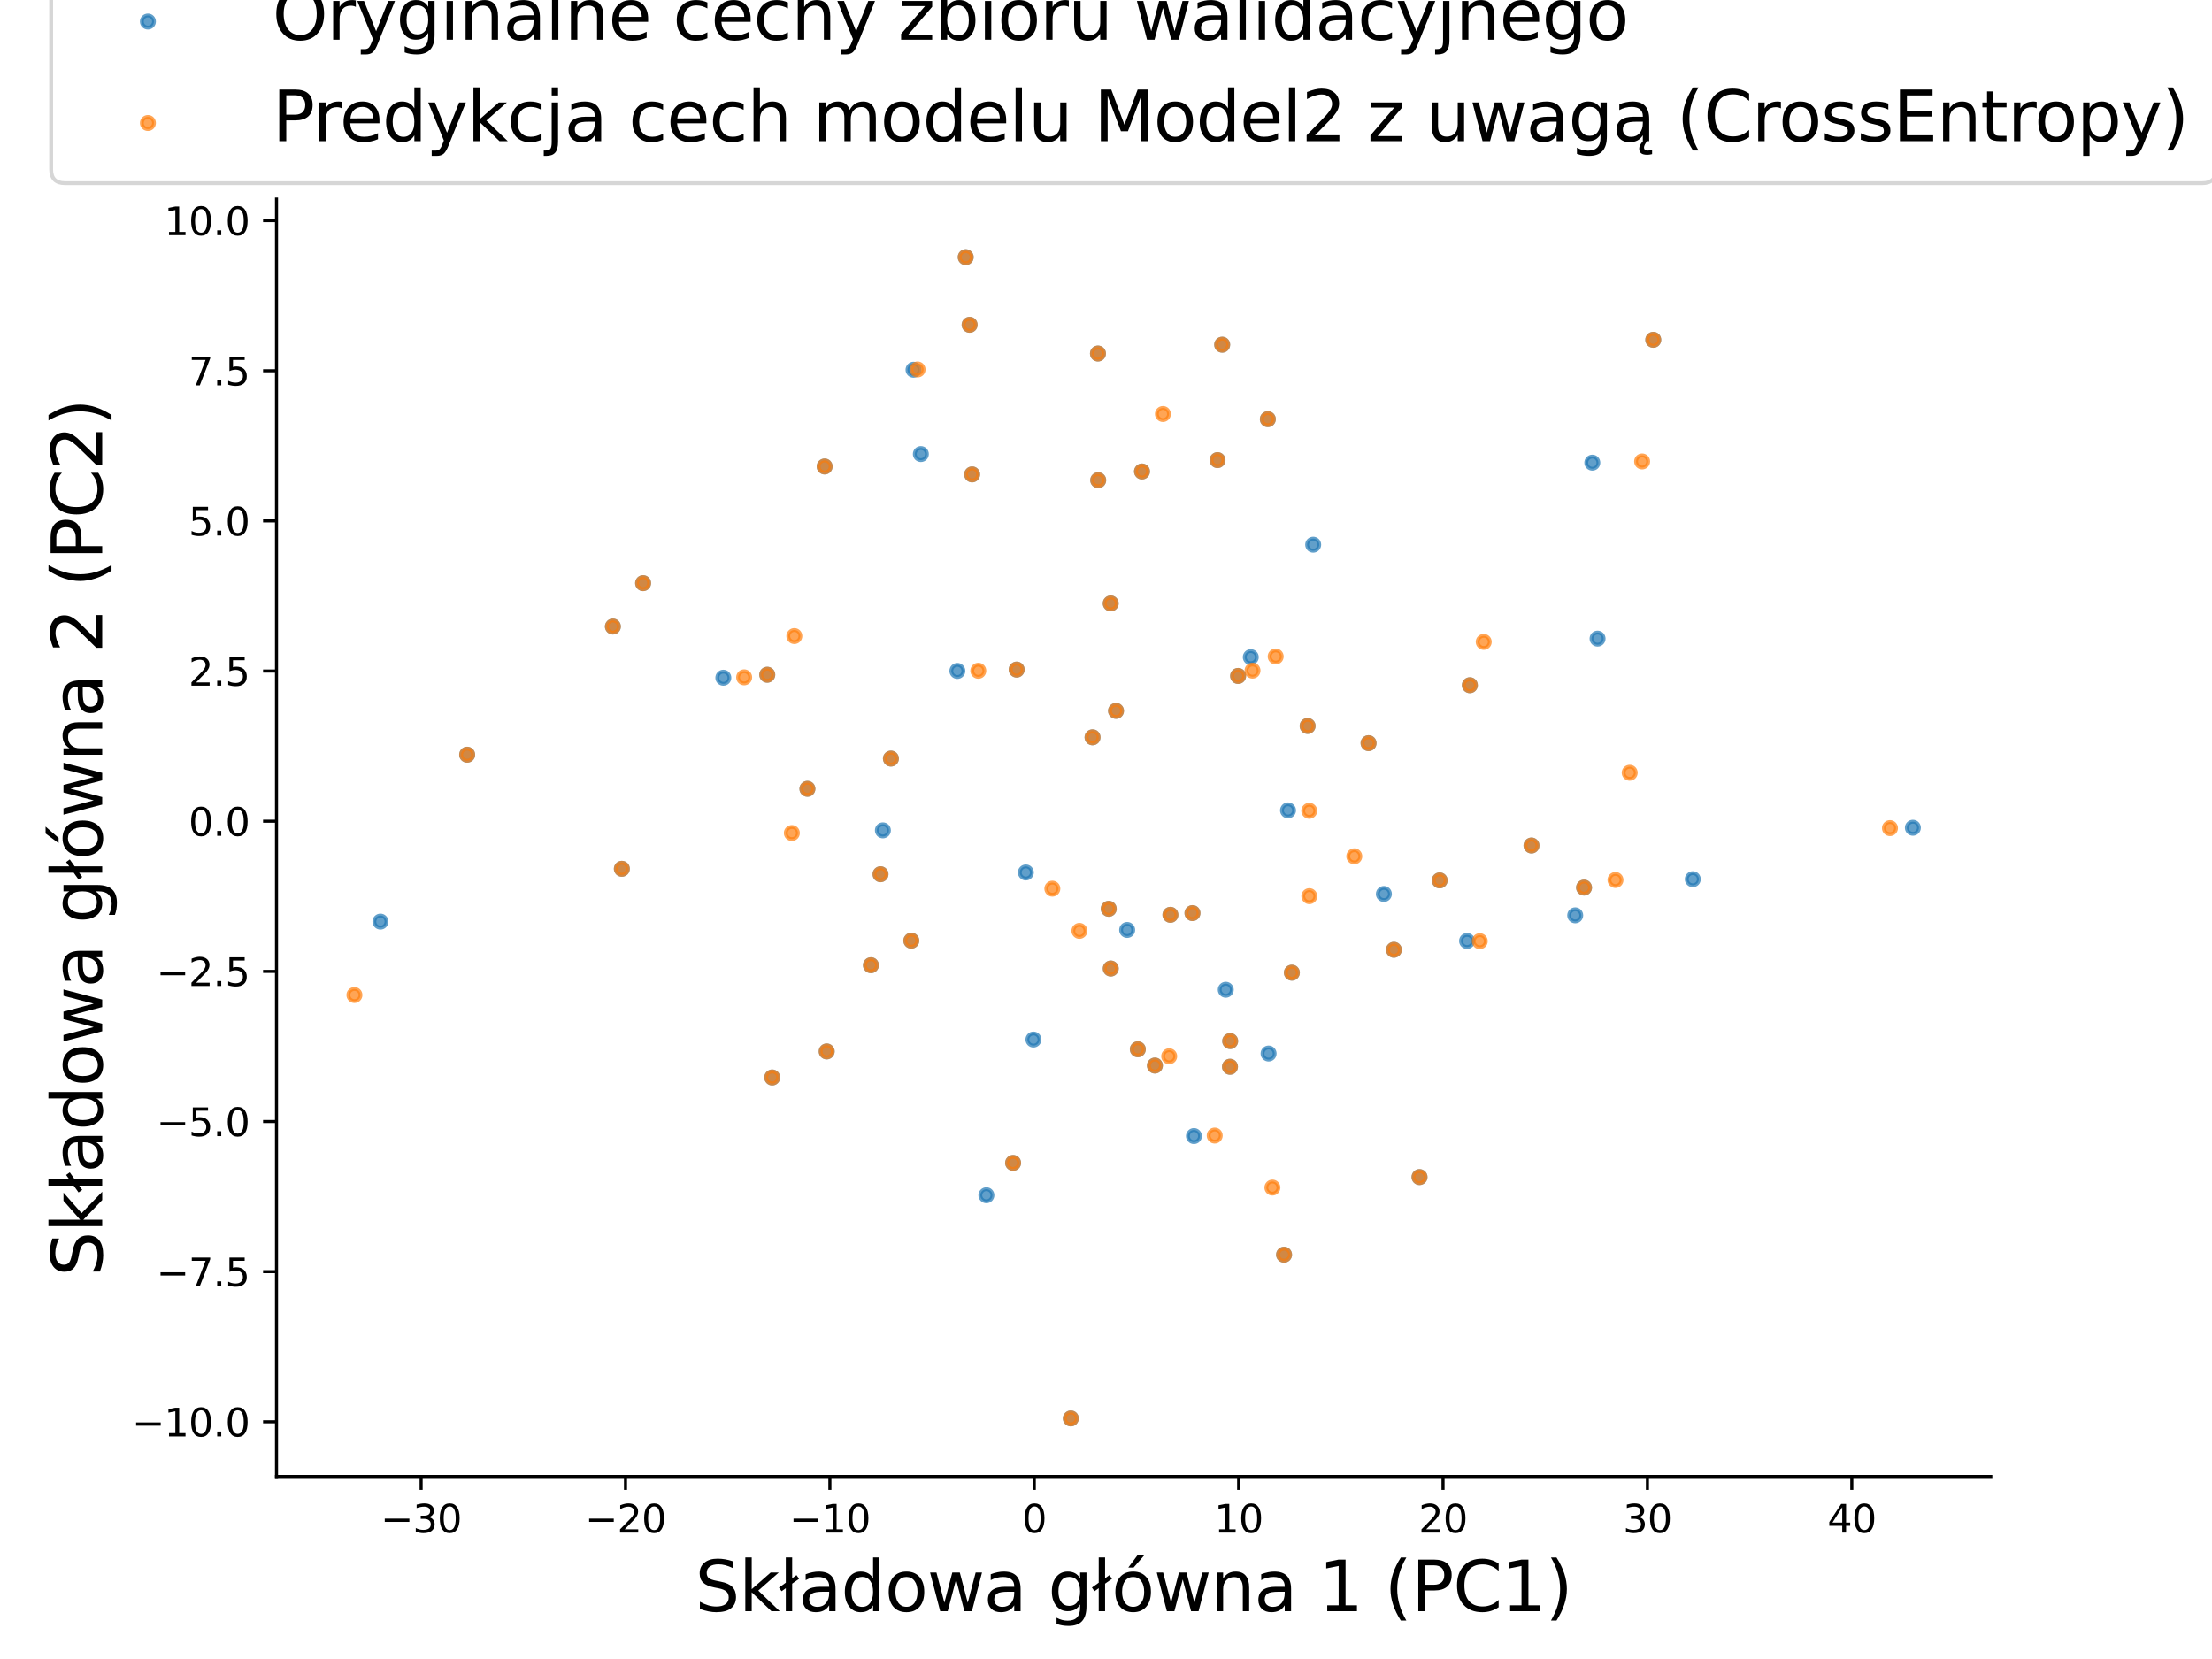 <?xml version="1.0" encoding="utf-8" standalone="no"?>
<!DOCTYPE svg PUBLIC "-//W3C//DTD SVG 1.1//EN"
  "http://www.w3.org/Graphics/SVG/1.1/DTD/svg11.dtd">
<svg xmlns:xlink="http://www.w3.org/1999/xlink" width="576pt" height="432pt" viewBox="0 0 576 432" xmlns="http://www.w3.org/2000/svg" version="1.1">
 <defs>
  <style type="text/css">*{stroke-linejoin: round; stroke-linecap: butt}</style>
 </defs>
 <g id="figure_1">
  <g id="patch_1">
   <path d="M 0 432 
L 576 432 
L 576 0 
L 0 0 
z
" style="fill: #ffffff"/>
  </g>
  <g id="axes_1">
   <g id="patch_2">
    <path d="M 72 384.48 
L 518.4 384.48 
L 518.4 51.84 
L 72 51.84 
z
" style="fill: #ffffff"/>
   </g>
   <g id="PathCollection_1">
    <defs>
     <path id="mee277072ab" d="M 0 1.581 
C 0.419 1.581 0.822 1.415 1.118 1.118 
C 1.415 0.822 1.581 0.419 1.581 0 
C 1.581 -0.419 1.415 -0.822 1.118 -1.118 
C 0.822 -1.415 0.419 -1.581 0 -1.581 
C -0.419 -1.581 -0.822 -1.415 -1.118 -1.118 
C -1.415 -0.822 -1.581 -0.419 -1.581 0 
C -1.581 0.419 -1.415 0.822 -1.118 1.118 
C -0.822 1.415 -0.419 1.581 0 1.581 
z
" style="stroke: #1f77b4; stroke-opacity: 0.7"/>
    </defs>
    <g clip-path="url(#p542ad7242c)">
     <use xlink:href="#mee277072ab" x="285.904" y="92.057" style="fill: #1f77b4; fill-opacity: 0.7; stroke: #1f77b4; stroke-opacity: 0.7"/>
     <use xlink:href="#mee277072ab" x="267.128" y="227.187" style="fill: #1f77b4; fill-opacity: 0.7; stroke: #1f77b4; stroke-opacity: 0.7"/>
     <use xlink:href="#mee277072ab" x="440.799" y="228.941" style="fill: #1f77b4; fill-opacity: 0.7; stroke: #1f77b4; stroke-opacity: 0.7"/>
     <use xlink:href="#mee277072ab" x="310.897" y="295.824" style="fill: #1f77b4; fill-opacity: 0.7; stroke: #1f77b4; stroke-opacity: 0.7"/>
     <use xlink:href="#mee277072ab" x="284.496" y="191.997" style="fill: #1f77b4; fill-opacity: 0.7; stroke: #1f77b4; stroke-opacity: 0.7"/>
     <use xlink:href="#mee277072ab" x="167.459" y="151.851" style="fill: #1f77b4; fill-opacity: 0.7; stroke: #1f77b4; stroke-opacity: 0.7"/>
     <use xlink:href="#mee277072ab" x="320.334" y="271.095" style="fill: #1f77b4; fill-opacity: 0.7; stroke: #1f77b4; stroke-opacity: 0.7"/>
     <use xlink:href="#mee277072ab" x="99.061" y="239.982" style="fill: #1f77b4; fill-opacity: 0.7; stroke: #1f77b4; stroke-opacity: 0.7"/>
     <use xlink:href="#mee277072ab" x="288.707" y="236.646" style="fill: #1f77b4; fill-opacity: 0.7; stroke: #1f77b4; stroke-opacity: 0.7"/>
     <use xlink:href="#mee277072ab" x="237.879" y="96.277" style="fill: #1f77b4; fill-opacity: 0.7; stroke: #1f77b4; stroke-opacity: 0.7"/>
     <use xlink:href="#mee277072ab" x="290.607" y="185.113" style="fill: #1f77b4; fill-opacity: 0.7; stroke: #1f77b4; stroke-opacity: 0.7"/>
     <use xlink:href="#mee277072ab" x="382.021" y="245.023" style="fill: #1f77b4; fill-opacity: 0.7; stroke: #1f77b4; stroke-opacity: 0.7"/>
     <use xlink:href="#mee277072ab" x="340.502" y="189.044" style="fill: #1f77b4; fill-opacity: 0.7; stroke: #1f77b4; stroke-opacity: 0.7"/>
     <use xlink:href="#mee277072ab" x="199.793" y="175.702" style="fill: #1f77b4; fill-opacity: 0.7; stroke: #1f77b4; stroke-opacity: 0.7"/>
     <use xlink:href="#mee277072ab" x="121.645" y="196.521" style="fill: #1f77b4; fill-opacity: 0.7; stroke: #1f77b4; stroke-opacity: 0.7"/>
     <use xlink:href="#mee277072ab" x="201.078" y="280.571" style="fill: #1f77b4; fill-opacity: 0.7; stroke: #1f77b4; stroke-opacity: 0.7"/>
     <use xlink:href="#mee277072ab" x="330.14" y="109.15" style="fill: #1f77b4; fill-opacity: 0.7; stroke: #1f77b4; stroke-opacity: 0.7"/>
     <use xlink:href="#mee277072ab" x="252.485" y="84.572" style="fill: #1f77b4; fill-opacity: 0.7; stroke: #1f77b4; stroke-opacity: 0.7"/>
     <use xlink:href="#mee277072ab" x="310.514" y="237.767" style="fill: #1f77b4; fill-opacity: 0.7; stroke: #1f77b4; stroke-opacity: 0.7"/>
     <use xlink:href="#mee277072ab" x="498.109" y="215.545" style="fill: #1f77b4; fill-opacity: 0.7; stroke: #1f77b4; stroke-opacity: 0.7"/>
     <use xlink:href="#mee277072ab" x="159.591" y="163.15" style="fill: #1f77b4; fill-opacity: 0.7; stroke: #1f77b4; stroke-opacity: 0.7"/>
     <use xlink:href="#mee277072ab" x="251.465" y="66.96" style="fill: #1f77b4; fill-opacity: 0.7; stroke: #1f77b4; stroke-opacity: 0.7"/>
     <use xlink:href="#mee277072ab" x="325.699" y="171.125" style="fill: #1f77b4; fill-opacity: 0.7; stroke: #1f77b4; stroke-opacity: 0.7"/>
     <use xlink:href="#mee277072ab" x="269.106" y="270.698" style="fill: #1f77b4; fill-opacity: 0.7; stroke: #1f77b4; stroke-opacity: 0.7"/>
     <use xlink:href="#mee277072ab" x="318.254" y="89.755" style="fill: #1f77b4; fill-opacity: 0.7; stroke: #1f77b4; stroke-opacity: 0.7"/>
     <use xlink:href="#mee277072ab" x="304.77" y="238.215" style="fill: #1f77b4; fill-opacity: 0.7; stroke: #1f77b4; stroke-opacity: 0.7"/>
     <use xlink:href="#mee277072ab" x="263.805" y="302.816" style="fill: #1f77b4; fill-opacity: 0.7; stroke: #1f77b4; stroke-opacity: 0.7"/>
     <use xlink:href="#mee277072ab" x="416.003" y="166.299" style="fill: #1f77b4; fill-opacity: 0.7; stroke: #1f77b4; stroke-opacity: 0.7"/>
     <use xlink:href="#mee277072ab" x="320.283" y="277.782" style="fill: #1f77b4; fill-opacity: 0.7; stroke: #1f77b4; stroke-opacity: 0.7"/>
     <use xlink:href="#mee277072ab" x="253.129" y="123.533" style="fill: #1f77b4; fill-opacity: 0.7; stroke: #1f77b4; stroke-opacity: 0.7"/>
     <use xlink:href="#mee277072ab" x="322.402" y="176.015" style="fill: #1f77b4; fill-opacity: 0.7; stroke: #1f77b4; stroke-opacity: 0.7"/>
     <use xlink:href="#mee277072ab" x="249.295" y="174.711" style="fill: #1f77b4; fill-opacity: 0.7; stroke: #1f77b4; stroke-opacity: 0.7"/>
     <use xlink:href="#mee277072ab" x="335.399" y="211.024" style="fill: #1f77b4; fill-opacity: 0.7; stroke: #1f77b4; stroke-opacity: 0.7"/>
     <use xlink:href="#mee277072ab" x="231.99" y="197.534" style="fill: #1f77b4; fill-opacity: 0.7; stroke: #1f77b4; stroke-opacity: 0.7"/>
     <use xlink:href="#mee277072ab" x="430.508" y="88.48" style="fill: #1f77b4; fill-opacity: 0.7; stroke: #1f77b4; stroke-opacity: 0.7"/>
     <use xlink:href="#mee277072ab" x="239.787" y="118.233" style="fill: #1f77b4; fill-opacity: 0.7; stroke: #1f77b4; stroke-opacity: 0.7"/>
     <use xlink:href="#mee277072ab" x="188.356" y="176.48" style="fill: #1f77b4; fill-opacity: 0.7; stroke: #1f77b4; stroke-opacity: 0.7"/>
     <use xlink:href="#mee277072ab" x="334.366" y="326.727" style="fill: #1f77b4; fill-opacity: 0.7; stroke: #1f77b4; stroke-opacity: 0.7"/>
     <use xlink:href="#mee277072ab" x="296.288" y="273.232" style="fill: #1f77b4; fill-opacity: 0.7; stroke: #1f77b4; stroke-opacity: 0.7"/>
     <use xlink:href="#mee277072ab" x="360.36" y="232.791" style="fill: #1f77b4; fill-opacity: 0.7; stroke: #1f77b4; stroke-opacity: 0.7"/>
     <use xlink:href="#mee277072ab" x="374.888" y="229.254" style="fill: #1f77b4; fill-opacity: 0.7; stroke: #1f77b4; stroke-opacity: 0.7"/>
     <use xlink:href="#mee277072ab" x="226.788" y="251.339" style="fill: #1f77b4; fill-opacity: 0.7; stroke: #1f77b4; stroke-opacity: 0.7"/>
     <use xlink:href="#mee277072ab" x="330.337" y="274.338" style="fill: #1f77b4; fill-opacity: 0.7; stroke: #1f77b4; stroke-opacity: 0.7"/>
     <use xlink:href="#mee277072ab" x="256.852" y="311.241" style="fill: #1f77b4; fill-opacity: 0.7; stroke: #1f77b4; stroke-opacity: 0.7"/>
     <use xlink:href="#mee277072ab" x="285.97" y="125.048" style="fill: #1f77b4; fill-opacity: 0.7; stroke: #1f77b4; stroke-opacity: 0.7"/>
     <use xlink:href="#mee277072ab" x="300.731" y="277.47" style="fill: #1f77b4; fill-opacity: 0.7; stroke: #1f77b4; stroke-opacity: 0.7"/>
     <use xlink:href="#mee277072ab" x="362.963" y="247.321" style="fill: #1f77b4; fill-opacity: 0.7; stroke: #1f77b4; stroke-opacity: 0.7"/>
     <use xlink:href="#mee277072ab" x="369.638" y="306.508" style="fill: #1f77b4; fill-opacity: 0.7; stroke: #1f77b4; stroke-opacity: 0.7"/>
     <use xlink:href="#mee277072ab" x="382.744" y="178.428" style="fill: #1f77b4; fill-opacity: 0.7; stroke: #1f77b4; stroke-opacity: 0.7"/>
     <use xlink:href="#mee277072ab" x="297.369" y="122.769" style="fill: #1f77b4; fill-opacity: 0.7; stroke: #1f77b4; stroke-opacity: 0.7"/>
     <use xlink:href="#mee277072ab" x="278.843" y="369.36" style="fill: #1f77b4; fill-opacity: 0.7; stroke: #1f77b4; stroke-opacity: 0.7"/>
     <use xlink:href="#mee277072ab" x="264.736" y="174.362" style="fill: #1f77b4; fill-opacity: 0.7; stroke: #1f77b4; stroke-opacity: 0.7"/>
     <use xlink:href="#mee277072ab" x="319.186" y="257.724" style="fill: #1f77b4; fill-opacity: 0.7; stroke: #1f77b4; stroke-opacity: 0.7"/>
     <use xlink:href="#mee277072ab" x="336.397" y="253.282" style="fill: #1f77b4; fill-opacity: 0.7; stroke: #1f77b4; stroke-opacity: 0.7"/>
     <use xlink:href="#mee277072ab" x="229.899" y="216.222" style="fill: #1f77b4; fill-opacity: 0.7; stroke: #1f77b4; stroke-opacity: 0.7"/>
     <use xlink:href="#mee277072ab" x="414.637" y="120.478" style="fill: #1f77b4; fill-opacity: 0.7; stroke: #1f77b4; stroke-opacity: 0.7"/>
     <use xlink:href="#mee277072ab" x="215.268" y="273.79" style="fill: #1f77b4; fill-opacity: 0.7; stroke: #1f77b4; stroke-opacity: 0.7"/>
     <use xlink:href="#mee277072ab" x="341.95" y="141.84" style="fill: #1f77b4; fill-opacity: 0.7; stroke: #1f77b4; stroke-opacity: 0.7"/>
     <use xlink:href="#mee277072ab" x="161.926" y="226.23" style="fill: #1f77b4; fill-opacity: 0.7; stroke: #1f77b4; stroke-opacity: 0.7"/>
     <use xlink:href="#mee277072ab" x="317.039" y="119.808" style="fill: #1f77b4; fill-opacity: 0.7; stroke: #1f77b4; stroke-opacity: 0.7"/>
     <use xlink:href="#mee277072ab" x="398.794" y="220.168" style="fill: #1f77b4; fill-opacity: 0.7; stroke: #1f77b4; stroke-opacity: 0.7"/>
     <use xlink:href="#mee277072ab" x="289.237" y="252.204" style="fill: #1f77b4; fill-opacity: 0.7; stroke: #1f77b4; stroke-opacity: 0.7"/>
     <use xlink:href="#mee277072ab" x="293.51" y="242.157" style="fill: #1f77b4; fill-opacity: 0.7; stroke: #1f77b4; stroke-opacity: 0.7"/>
     <use xlink:href="#mee277072ab" x="356.372" y="193.519" style="fill: #1f77b4; fill-opacity: 0.7; stroke: #1f77b4; stroke-opacity: 0.7"/>
     <use xlink:href="#mee277072ab" x="237.3" y="244.947" style="fill: #1f77b4; fill-opacity: 0.7; stroke: #1f77b4; stroke-opacity: 0.7"/>
     <use xlink:href="#mee277072ab" x="229.282" y="227.646" style="fill: #1f77b4; fill-opacity: 0.7; stroke: #1f77b4; stroke-opacity: 0.7"/>
     <use xlink:href="#mee277072ab" x="210.248" y="205.408" style="fill: #1f77b4; fill-opacity: 0.7; stroke: #1f77b4; stroke-opacity: 0.7"/>
     <use xlink:href="#mee277072ab" x="412.481" y="231.13" style="fill: #1f77b4; fill-opacity: 0.7; stroke: #1f77b4; stroke-opacity: 0.7"/>
     <use xlink:href="#mee277072ab" x="289.226" y="157.133" style="fill: #1f77b4; fill-opacity: 0.7; stroke: #1f77b4; stroke-opacity: 0.7"/>
     <use xlink:href="#mee277072ab" x="410.181" y="238.349" style="fill: #1f77b4; fill-opacity: 0.7; stroke: #1f77b4; stroke-opacity: 0.7"/>
     <use xlink:href="#mee277072ab" x="214.734" y="121.473" style="fill: #1f77b4; fill-opacity: 0.7; stroke: #1f77b4; stroke-opacity: 0.7"/>
    </g>
   </g>
   <g id="PathCollection_2">
    <defs>
     <path id="mbd2dbc5e4e" d="M 0 1.581 
C 0.419 1.581 0.822 1.415 1.118 1.118 
C 1.415 0.822 1.581 0.419 1.581 0 
C 1.581 -0.419 1.415 -0.822 1.118 -1.118 
C 0.822 -1.415 0.419 -1.581 0 -1.581 
C -0.419 -1.581 -0.822 -1.415 -1.118 -1.118 
C -1.415 -0.822 -1.581 -0.419 -1.581 0 
C -1.581 0.419 -1.415 0.822 -1.118 1.118 
C -0.822 1.415 -0.419 1.581 0 1.581 
z
" style="stroke: #ff7f0e; stroke-opacity: 0.7"/>
    </defs>
    <g clip-path="url(#p542ad7242c)">
     <use xlink:href="#mbd2dbc5e4e" x="374.888" y="229.254" style="fill: #ff7f0e; fill-opacity: 0.7; stroke: #ff7f0e; stroke-opacity: 0.7"/>
     <use xlink:href="#mbd2dbc5e4e" x="238.928" y="96.203" style="fill: #ff7f0e; fill-opacity: 0.7; stroke: #ff7f0e; stroke-opacity: 0.7"/>
     <use xlink:href="#mbd2dbc5e4e" x="285.904" y="92.057" style="fill: #ff7f0e; fill-opacity: 0.7; stroke: #ff7f0e; stroke-opacity: 0.7"/>
     <use xlink:href="#mbd2dbc5e4e" x="251.465" y="66.96" style="fill: #ff7f0e; fill-opacity: 0.7; stroke: #ff7f0e; stroke-opacity: 0.7"/>
     <use xlink:href="#mbd2dbc5e4e" x="316.306" y="295.698" style="fill: #ff7f0e; fill-opacity: 0.7; stroke: #ff7f0e; stroke-opacity: 0.7"/>
     <use xlink:href="#mbd2dbc5e4e" x="237.3" y="244.947" style="fill: #ff7f0e; fill-opacity: 0.7; stroke: #ff7f0e; stroke-opacity: 0.7"/>
     <use xlink:href="#mbd2dbc5e4e" x="412.481" y="231.13" style="fill: #ff7f0e; fill-opacity: 0.7; stroke: #ff7f0e; stroke-opacity: 0.7"/>
     <use xlink:href="#mbd2dbc5e4e" x="284.496" y="191.997" style="fill: #ff7f0e; fill-opacity: 0.7; stroke: #ff7f0e; stroke-opacity: 0.7"/>
     <use xlink:href="#mbd2dbc5e4e" x="254.747" y="174.668" style="fill: #ff7f0e; fill-opacity: 0.7; stroke: #ff7f0e; stroke-opacity: 0.7"/>
     <use xlink:href="#mbd2dbc5e4e" x="362.963" y="247.321" style="fill: #ff7f0e; fill-opacity: 0.7; stroke: #ff7f0e; stroke-opacity: 0.7"/>
     <use xlink:href="#mbd2dbc5e4e" x="369.638" y="306.508" style="fill: #ff7f0e; fill-opacity: 0.7; stroke: #ff7f0e; stroke-opacity: 0.7"/>
     <use xlink:href="#mbd2dbc5e4e" x="336.397" y="253.282" style="fill: #ff7f0e; fill-opacity: 0.7; stroke: #ff7f0e; stroke-opacity: 0.7"/>
     <use xlink:href="#mbd2dbc5e4e" x="330.14" y="109.15" style="fill: #ff7f0e; fill-opacity: 0.7; stroke: #ff7f0e; stroke-opacity: 0.7"/>
     <use xlink:href="#mbd2dbc5e4e" x="161.926" y="226.23" style="fill: #ff7f0e; fill-opacity: 0.7; stroke: #ff7f0e; stroke-opacity: 0.7"/>
     <use xlink:href="#mbd2dbc5e4e" x="231.99" y="197.534" style="fill: #ff7f0e; fill-opacity: 0.7; stroke: #ff7f0e; stroke-opacity: 0.7"/>
     <use xlink:href="#mbd2dbc5e4e" x="352.654" y="222.981" style="fill: #ff7f0e; fill-opacity: 0.7; stroke: #ff7f0e; stroke-opacity: 0.7"/>
     <use xlink:href="#mbd2dbc5e4e" x="300.731" y="277.47" style="fill: #ff7f0e; fill-opacity: 0.7; stroke: #ff7f0e; stroke-opacity: 0.7"/>
     <use xlink:href="#mbd2dbc5e4e" x="318.254" y="89.755" style="fill: #ff7f0e; fill-opacity: 0.7; stroke: #ff7f0e; stroke-opacity: 0.7"/>
     <use xlink:href="#mbd2dbc5e4e" x="206.194" y="216.92" style="fill: #ff7f0e; fill-opacity: 0.7; stroke: #ff7f0e; stroke-opacity: 0.7"/>
     <use xlink:href="#mbd2dbc5e4e" x="382.744" y="178.428" style="fill: #ff7f0e; fill-opacity: 0.7; stroke: #ff7f0e; stroke-opacity: 0.7"/>
     <use xlink:href="#mbd2dbc5e4e" x="317.039" y="119.808" style="fill: #ff7f0e; fill-opacity: 0.7; stroke: #ff7f0e; stroke-opacity: 0.7"/>
     <use xlink:href="#mbd2dbc5e4e" x="210.248" y="205.408" style="fill: #ff7f0e; fill-opacity: 0.7; stroke: #ff7f0e; stroke-opacity: 0.7"/>
     <use xlink:href="#mbd2dbc5e4e" x="296.288" y="273.232" style="fill: #ff7f0e; fill-opacity: 0.7; stroke: #ff7f0e; stroke-opacity: 0.7"/>
     <use xlink:href="#mbd2dbc5e4e" x="334.366" y="326.727" style="fill: #ff7f0e; fill-opacity: 0.7; stroke: #ff7f0e; stroke-opacity: 0.7"/>
     <use xlink:href="#mbd2dbc5e4e" x="253.129" y="123.533" style="fill: #ff7f0e; fill-opacity: 0.7; stroke: #ff7f0e; stroke-opacity: 0.7"/>
     <use xlink:href="#mbd2dbc5e4e" x="356.372" y="193.519" style="fill: #ff7f0e; fill-opacity: 0.7; stroke: #ff7f0e; stroke-opacity: 0.7"/>
     <use xlink:href="#mbd2dbc5e4e" x="264.736" y="174.362" style="fill: #ff7f0e; fill-opacity: 0.7; stroke: #ff7f0e; stroke-opacity: 0.7"/>
     <use xlink:href="#mbd2dbc5e4e" x="302.819" y="107.804" style="fill: #ff7f0e; fill-opacity: 0.7; stroke: #ff7f0e; stroke-opacity: 0.7"/>
     <use xlink:href="#mbd2dbc5e4e" x="340.928" y="211.131" style="fill: #ff7f0e; fill-opacity: 0.7; stroke: #ff7f0e; stroke-opacity: 0.7"/>
     <use xlink:href="#mbd2dbc5e4e" x="332.185" y="170.953" style="fill: #ff7f0e; fill-opacity: 0.7; stroke: #ff7f0e; stroke-opacity: 0.7"/>
     <use xlink:href="#mbd2dbc5e4e" x="424.37" y="201.225" style="fill: #ff7f0e; fill-opacity: 0.7; stroke: #ff7f0e; stroke-opacity: 0.7"/>
     <use xlink:href="#mbd2dbc5e4e" x="274.026" y="231.407" style="fill: #ff7f0e; fill-opacity: 0.7; stroke: #ff7f0e; stroke-opacity: 0.7"/>
     <use xlink:href="#mbd2dbc5e4e" x="159.591" y="163.15" style="fill: #ff7f0e; fill-opacity: 0.7; stroke: #ff7f0e; stroke-opacity: 0.7"/>
     <use xlink:href="#mbd2dbc5e4e" x="320.334" y="271.095" style="fill: #ff7f0e; fill-opacity: 0.7; stroke: #ff7f0e; stroke-opacity: 0.7"/>
     <use xlink:href="#mbd2dbc5e4e" x="322.402" y="176.015" style="fill: #ff7f0e; fill-opacity: 0.7; stroke: #ff7f0e; stroke-opacity: 0.7"/>
     <use xlink:href="#mbd2dbc5e4e" x="288.707" y="236.646" style="fill: #ff7f0e; fill-opacity: 0.7; stroke: #ff7f0e; stroke-opacity: 0.7"/>
     <use xlink:href="#mbd2dbc5e4e" x="310.514" y="237.767" style="fill: #ff7f0e; fill-opacity: 0.7; stroke: #ff7f0e; stroke-opacity: 0.7"/>
     <use xlink:href="#mbd2dbc5e4e" x="304.77" y="238.215" style="fill: #ff7f0e; fill-opacity: 0.7; stroke: #ff7f0e; stroke-opacity: 0.7"/>
     <use xlink:href="#mbd2dbc5e4e" x="427.604" y="120.16" style="fill: #ff7f0e; fill-opacity: 0.7; stroke: #ff7f0e; stroke-opacity: 0.7"/>
     <use xlink:href="#mbd2dbc5e4e" x="290.607" y="185.113" style="fill: #ff7f0e; fill-opacity: 0.7; stroke: #ff7f0e; stroke-opacity: 0.7"/>
     <use xlink:href="#mbd2dbc5e4e" x="340.502" y="189.044" style="fill: #ff7f0e; fill-opacity: 0.7; stroke: #ff7f0e; stroke-opacity: 0.7"/>
     <use xlink:href="#mbd2dbc5e4e" x="278.843" y="369.36" style="fill: #ff7f0e; fill-opacity: 0.7; stroke: #ff7f0e; stroke-opacity: 0.7"/>
     <use xlink:href="#mbd2dbc5e4e" x="252.485" y="84.572" style="fill: #ff7f0e; fill-opacity: 0.7; stroke: #ff7f0e; stroke-opacity: 0.7"/>
     <use xlink:href="#mbd2dbc5e4e" x="430.508" y="88.48" style="fill: #ff7f0e; fill-opacity: 0.7; stroke: #ff7f0e; stroke-opacity: 0.7"/>
     <use xlink:href="#mbd2dbc5e4e" x="229.282" y="227.646" style="fill: #ff7f0e; fill-opacity: 0.7; stroke: #ff7f0e; stroke-opacity: 0.7"/>
     <use xlink:href="#mbd2dbc5e4e" x="340.945" y="233.36" style="fill: #ff7f0e; fill-opacity: 0.7; stroke: #ff7f0e; stroke-opacity: 0.7"/>
     <use xlink:href="#mbd2dbc5e4e" x="492.142" y="215.64" style="fill: #ff7f0e; fill-opacity: 0.7; stroke: #ff7f0e; stroke-opacity: 0.7"/>
     <use xlink:href="#mbd2dbc5e4e" x="201.078" y="280.571" style="fill: #ff7f0e; fill-opacity: 0.7; stroke: #ff7f0e; stroke-opacity: 0.7"/>
     <use xlink:href="#mbd2dbc5e4e" x="263.805" y="302.816" style="fill: #ff7f0e; fill-opacity: 0.7; stroke: #ff7f0e; stroke-opacity: 0.7"/>
     <use xlink:href="#mbd2dbc5e4e" x="92.291" y="259.102" style="fill: #ff7f0e; fill-opacity: 0.7; stroke: #ff7f0e; stroke-opacity: 0.7"/>
     <use xlink:href="#mbd2dbc5e4e" x="167.459" y="151.851" style="fill: #ff7f0e; fill-opacity: 0.7; stroke: #ff7f0e; stroke-opacity: 0.7"/>
     <use xlink:href="#mbd2dbc5e4e" x="398.794" y="220.168" style="fill: #ff7f0e; fill-opacity: 0.7; stroke: #ff7f0e; stroke-opacity: 0.7"/>
     <use xlink:href="#mbd2dbc5e4e" x="199.793" y="175.702" style="fill: #ff7f0e; fill-opacity: 0.7; stroke: #ff7f0e; stroke-opacity: 0.7"/>
     <use xlink:href="#mbd2dbc5e4e" x="326.151" y="174.626" style="fill: #ff7f0e; fill-opacity: 0.7; stroke: #ff7f0e; stroke-opacity: 0.7"/>
     <use xlink:href="#mbd2dbc5e4e" x="206.841" y="165.628" style="fill: #ff7f0e; fill-opacity: 0.7; stroke: #ff7f0e; stroke-opacity: 0.7"/>
     <use xlink:href="#mbd2dbc5e4e" x="289.226" y="157.133" style="fill: #ff7f0e; fill-opacity: 0.7; stroke: #ff7f0e; stroke-opacity: 0.7"/>
     <use xlink:href="#mbd2dbc5e4e" x="420.67" y="229.146" style="fill: #ff7f0e; fill-opacity: 0.7; stroke: #ff7f0e; stroke-opacity: 0.7"/>
     <use xlink:href="#mbd2dbc5e4e" x="385.33" y="245.078" style="fill: #ff7f0e; fill-opacity: 0.7; stroke: #ff7f0e; stroke-opacity: 0.7"/>
     <use xlink:href="#mbd2dbc5e4e" x="289.237" y="252.204" style="fill: #ff7f0e; fill-opacity: 0.7; stroke: #ff7f0e; stroke-opacity: 0.7"/>
     <use xlink:href="#mbd2dbc5e4e" x="386.358" y="167.151" style="fill: #ff7f0e; fill-opacity: 0.7; stroke: #ff7f0e; stroke-opacity: 0.7"/>
     <use xlink:href="#mbd2dbc5e4e" x="331.328" y="309.244" style="fill: #ff7f0e; fill-opacity: 0.7; stroke: #ff7f0e; stroke-opacity: 0.7"/>
     <use xlink:href="#mbd2dbc5e4e" x="304.454" y="275.052" style="fill: #ff7f0e; fill-opacity: 0.7; stroke: #ff7f0e; stroke-opacity: 0.7"/>
     <use xlink:href="#mbd2dbc5e4e" x="281.08" y="242.397" style="fill: #ff7f0e; fill-opacity: 0.7; stroke: #ff7f0e; stroke-opacity: 0.7"/>
     <use xlink:href="#mbd2dbc5e4e" x="214.734" y="121.473" style="fill: #ff7f0e; fill-opacity: 0.7; stroke: #ff7f0e; stroke-opacity: 0.7"/>
     <use xlink:href="#mbd2dbc5e4e" x="285.97" y="125.048" style="fill: #ff7f0e; fill-opacity: 0.7; stroke: #ff7f0e; stroke-opacity: 0.7"/>
     <use xlink:href="#mbd2dbc5e4e" x="121.645" y="196.521" style="fill: #ff7f0e; fill-opacity: 0.7; stroke: #ff7f0e; stroke-opacity: 0.7"/>
     <use xlink:href="#mbd2dbc5e4e" x="320.283" y="277.782" style="fill: #ff7f0e; fill-opacity: 0.7; stroke: #ff7f0e; stroke-opacity: 0.7"/>
     <use xlink:href="#mbd2dbc5e4e" x="215.268" y="273.79" style="fill: #ff7f0e; fill-opacity: 0.7; stroke: #ff7f0e; stroke-opacity: 0.7"/>
     <use xlink:href="#mbd2dbc5e4e" x="297.369" y="122.769" style="fill: #ff7f0e; fill-opacity: 0.7; stroke: #ff7f0e; stroke-opacity: 0.7"/>
     <use xlink:href="#mbd2dbc5e4e" x="226.788" y="251.339" style="fill: #ff7f0e; fill-opacity: 0.7; stroke: #ff7f0e; stroke-opacity: 0.7"/>
     <use xlink:href="#mbd2dbc5e4e" x="193.776" y="176.377" style="fill: #ff7f0e; fill-opacity: 0.7; stroke: #ff7f0e; stroke-opacity: 0.7"/>
    </g>
   </g>
   <g id="matplotlib.axis_1">
    <g id="xtick_1">
     <g id="line2d_1">
      <defs>
       <path id="m3512538daa" d="M 0 0 
L 0 3.5 
" style="stroke: #000000; stroke-width: 0.8"/>
      </defs>
      <g>
       <use xlink:href="#m3512538daa" x="109.657" y="384.48" style="stroke: #000000; stroke-width: 0.8"/>
      </g>
     </g>
     <g id="text_1">
      <!-- −30 -->
      <g transform="translate(99.104 399.078) scale(0.1 -0.1)">
       <defs>
        <path id="DejaVuSans-2212" d="M 678 2272 
L 4684 2272 
L 4684 1741 
L 678 1741 
L 678 2272 
z
" transform="scale(0.016)"/>
        <path id="DejaVuSans-33" d="M 2597 2516 
Q 3050 2419 3304 2112 
Q 3559 1806 3559 1356 
Q 3559 666 3084 287 
Q 2609 -91 1734 -91 
Q 1441 -91 1130 -33 
Q 819 25 488 141 
L 488 750 
Q 750 597 1062 519 
Q 1375 441 1716 441 
Q 2309 441 2620 675 
Q 2931 909 2931 1356 
Q 2931 1769 2642 2001 
Q 2353 2234 1838 2234 
L 1294 2234 
L 1294 2753 
L 1863 2753 
Q 2328 2753 2575 2939 
Q 2822 3125 2822 3475 
Q 2822 3834 2567 4026 
Q 2313 4219 1838 4219 
Q 1578 4219 1281 4162 
Q 984 4106 628 3988 
L 628 4550 
Q 988 4650 1302 4700 
Q 1616 4750 1894 4750 
Q 2613 4750 3031 4423 
Q 3450 4097 3450 3541 
Q 3450 3153 3228 2886 
Q 3006 2619 2597 2516 
z
" transform="scale(0.016)"/>
        <path id="DejaVuSans-30" d="M 2034 4250 
Q 1547 4250 1301 3770 
Q 1056 3291 1056 2328 
Q 1056 1369 1301 889 
Q 1547 409 2034 409 
Q 2525 409 2770 889 
Q 3016 1369 3016 2328 
Q 3016 3291 2770 3770 
Q 2525 4250 2034 4250 
z
M 2034 4750 
Q 2819 4750 3233 4129 
Q 3647 3509 3647 2328 
Q 3647 1150 3233 529 
Q 2819 -91 2034 -91 
Q 1250 -91 836 529 
Q 422 1150 422 2328 
Q 422 3509 836 4129 
Q 1250 4750 2034 4750 
z
" transform="scale(0.016)"/>
       </defs>
       <use xlink:href="#DejaVuSans-2212"/>
       <use xlink:href="#DejaVuSans-33" x="83.789"/>
       <use xlink:href="#DejaVuSans-30" x="147.412"/>
      </g>
     </g>
    </g>
    <g id="xtick_2">
     <g id="line2d_2">
      <g>
       <use xlink:href="#m3512538daa" x="162.878" y="384.48" style="stroke: #000000; stroke-width: 0.8"/>
      </g>
     </g>
     <g id="text_2">
      <!-- −20 -->
      <g transform="translate(152.326 399.078) scale(0.1 -0.1)">
       <defs>
        <path id="DejaVuSans-32" d="M 1228 531 
L 3431 531 
L 3431 0 
L 469 0 
L 469 531 
Q 828 903 1448 1529 
Q 2069 2156 2228 2338 
Q 2531 2678 2651 2914 
Q 2772 3150 2772 3378 
Q 2772 3750 2511 3984 
Q 2250 4219 1831 4219 
Q 1534 4219 1204 4116 
Q 875 4013 500 3803 
L 500 4441 
Q 881 4594 1212 4672 
Q 1544 4750 1819 4750 
Q 2544 4750 2975 4387 
Q 3406 4025 3406 3419 
Q 3406 3131 3298 2873 
Q 3191 2616 2906 2266 
Q 2828 2175 2409 1742 
Q 1991 1309 1228 531 
z
" transform="scale(0.016)"/>
       </defs>
       <use xlink:href="#DejaVuSans-2212"/>
       <use xlink:href="#DejaVuSans-32" x="83.789"/>
       <use xlink:href="#DejaVuSans-30" x="147.412"/>
      </g>
     </g>
    </g>
    <g id="xtick_3">
     <g id="line2d_3">
      <g>
       <use xlink:href="#m3512538daa" x="216.099" y="384.48" style="stroke: #000000; stroke-width: 0.8"/>
      </g>
     </g>
     <g id="text_3">
      <!-- −10 -->
      <g transform="translate(205.547 399.078) scale(0.1 -0.1)">
       <defs>
        <path id="DejaVuSans-31" d="M 794 531 
L 1825 531 
L 1825 4091 
L 703 3866 
L 703 4441 
L 1819 4666 
L 2450 4666 
L 2450 531 
L 3481 531 
L 3481 0 
L 794 0 
L 794 531 
z
" transform="scale(0.016)"/>
       </defs>
       <use xlink:href="#DejaVuSans-2212"/>
       <use xlink:href="#DejaVuSans-31" x="83.789"/>
       <use xlink:href="#DejaVuSans-30" x="147.412"/>
      </g>
     </g>
    </g>
    <g id="xtick_4">
     <g id="line2d_4">
      <g>
       <use xlink:href="#m3512538daa" x="269.321" y="384.48" style="stroke: #000000; stroke-width: 0.8"/>
      </g>
     </g>
     <g id="text_4">
      <!-- 0 -->
      <g transform="translate(266.14 399.078) scale(0.1 -0.1)">
       <use xlink:href="#DejaVuSans-30"/>
      </g>
     </g>
    </g>
    <g id="xtick_5">
     <g id="line2d_5">
      <g>
       <use xlink:href="#m3512538daa" x="322.542" y="384.48" style="stroke: #000000; stroke-width: 0.8"/>
      </g>
     </g>
     <g id="text_5">
      <!-- 10 -->
      <g transform="translate(316.18 399.078) scale(0.1 -0.1)">
       <use xlink:href="#DejaVuSans-31"/>
       <use xlink:href="#DejaVuSans-30" x="63.623"/>
      </g>
     </g>
    </g>
    <g id="xtick_6">
     <g id="line2d_6">
      <g>
       <use xlink:href="#m3512538daa" x="375.763" y="384.48" style="stroke: #000000; stroke-width: 0.8"/>
      </g>
     </g>
     <g id="text_6">
      <!-- 20 -->
      <g transform="translate(369.401 399.078) scale(0.1 -0.1)">
       <use xlink:href="#DejaVuSans-32"/>
       <use xlink:href="#DejaVuSans-30" x="63.623"/>
      </g>
     </g>
    </g>
    <g id="xtick_7">
     <g id="line2d_7">
      <g>
       <use xlink:href="#m3512538daa" x="428.985" y="384.48" style="stroke: #000000; stroke-width: 0.8"/>
      </g>
     </g>
     <g id="text_7">
      <!-- 30 -->
      <g transform="translate(422.622 399.078) scale(0.1 -0.1)">
       <use xlink:href="#DejaVuSans-33"/>
       <use xlink:href="#DejaVuSans-30" x="63.623"/>
      </g>
     </g>
    </g>
    <g id="xtick_8">
     <g id="line2d_8">
      <g>
       <use xlink:href="#m3512538daa" x="482.206" y="384.48" style="stroke: #000000; stroke-width: 0.8"/>
      </g>
     </g>
     <g id="text_8">
      <!-- 40 -->
      <g transform="translate(475.844 399.078) scale(0.1 -0.1)">
       <defs>
        <path id="DejaVuSans-34" d="M 2419 4116 
L 825 1625 
L 2419 1625 
L 2419 4116 
z
M 2253 4666 
L 3047 4666 
L 3047 1625 
L 3713 1625 
L 3713 1100 
L 3047 1100 
L 3047 0 
L 2419 0 
L 2419 1100 
L 313 1100 
L 313 1709 
L 2253 4666 
z
" transform="scale(0.016)"/>
       </defs>
       <use xlink:href="#DejaVuSans-34"/>
       <use xlink:href="#DejaVuSans-30" x="63.623"/>
      </g>
     </g>
    </g>
    <g id="text_9">
     <!-- Składowa główna 1 (PC1) -->
     <g transform="translate(180.98 419.555) scale(0.18 -0.18)">
      <defs>
       <path id="DejaVuSans-53" d="M 3425 4513 
L 3425 3897 
Q 3066 4069 2747 4153 
Q 2428 4238 2131 4238 
Q 1616 4238 1336 4038 
Q 1056 3838 1056 3469 
Q 1056 3159 1242 3001 
Q 1428 2844 1947 2747 
L 2328 2669 
Q 3034 2534 3370 2195 
Q 3706 1856 3706 1288 
Q 3706 609 3251 259 
Q 2797 -91 1919 -91 
Q 1588 -91 1214 -16 
Q 841 59 441 206 
L 441 856 
Q 825 641 1194 531 
Q 1563 422 1919 422 
Q 2459 422 2753 634 
Q 3047 847 3047 1241 
Q 3047 1584 2836 1778 
Q 2625 1972 2144 2069 
L 1759 2144 
Q 1053 2284 737 2584 
Q 422 2884 422 3419 
Q 422 4038 858 4394 
Q 1294 4750 2059 4750 
Q 2388 4750 2728 4690 
Q 3069 4631 3425 4513 
z
" transform="scale(0.016)"/>
       <path id="DejaVuSans-6b" d="M 581 4863 
L 1159 4863 
L 1159 1991 
L 2875 3500 
L 3609 3500 
L 1753 1863 
L 3688 0 
L 2938 0 
L 1159 1709 
L 1159 0 
L 581 0 
L 581 4863 
z
" transform="scale(0.016)"/>
       <path id="DejaVuSans-142" d="M 622 4863 
L 1197 4863 
L 1197 2981 
L 1588 3263 
L 1825 2931 
L 1197 2491 
L 1197 0 
L 622 0 
L 622 2081 
L 238 1806 
L 6 2138 
L 622 2578 
L 622 4863 
z
" transform="scale(0.016)"/>
       <path id="DejaVuSans-61" d="M 2194 1759 
Q 1497 1759 1228 1600 
Q 959 1441 959 1056 
Q 959 750 1161 570 
Q 1363 391 1709 391 
Q 2188 391 2477 730 
Q 2766 1069 2766 1631 
L 2766 1759 
L 2194 1759 
z
M 3341 1997 
L 3341 0 
L 2766 0 
L 2766 531 
Q 2569 213 2275 61 
Q 1981 -91 1556 -91 
Q 1019 -91 701 211 
Q 384 513 384 1019 
Q 384 1609 779 1909 
Q 1175 2209 1959 2209 
L 2766 2209 
L 2766 2266 
Q 2766 2663 2505 2880 
Q 2244 3097 1772 3097 
Q 1472 3097 1187 3025 
Q 903 2953 641 2809 
L 641 3341 
Q 956 3463 1253 3523 
Q 1550 3584 1831 3584 
Q 2591 3584 2966 3190 
Q 3341 2797 3341 1997 
z
" transform="scale(0.016)"/>
       <path id="DejaVuSans-64" d="M 2906 2969 
L 2906 4863 
L 3481 4863 
L 3481 0 
L 2906 0 
L 2906 525 
Q 2725 213 2448 61 
Q 2172 -91 1784 -91 
Q 1150 -91 751 415 
Q 353 922 353 1747 
Q 353 2572 751 3078 
Q 1150 3584 1784 3584 
Q 2172 3584 2448 3432 
Q 2725 3281 2906 2969 
z
M 947 1747 
Q 947 1113 1208 752 
Q 1469 391 1925 391 
Q 2381 391 2643 752 
Q 2906 1113 2906 1747 
Q 2906 2381 2643 2742 
Q 2381 3103 1925 3103 
Q 1469 3103 1208 2742 
Q 947 2381 947 1747 
z
" transform="scale(0.016)"/>
       <path id="DejaVuSans-6f" d="M 1959 3097 
Q 1497 3097 1228 2736 
Q 959 2375 959 1747 
Q 959 1119 1226 758 
Q 1494 397 1959 397 
Q 2419 397 2687 759 
Q 2956 1122 2956 1747 
Q 2956 2369 2687 2733 
Q 2419 3097 1959 3097 
z
M 1959 3584 
Q 2709 3584 3137 3096 
Q 3566 2609 3566 1747 
Q 3566 888 3137 398 
Q 2709 -91 1959 -91 
Q 1206 -91 779 398 
Q 353 888 353 1747 
Q 353 2609 779 3096 
Q 1206 3584 1959 3584 
z
" transform="scale(0.016)"/>
       <path id="DejaVuSans-77" d="M 269 3500 
L 844 3500 
L 1563 769 
L 2278 3500 
L 2956 3500 
L 3675 769 
L 4391 3500 
L 4966 3500 
L 4050 0 
L 3372 0 
L 2619 2869 
L 1863 0 
L 1184 0 
L 269 3500 
z
" transform="scale(0.016)"/>
       <path id="DejaVuSans-20" transform="scale(0.016)"/>
       <path id="DejaVuSans-67" d="M 2906 1791 
Q 2906 2416 2648 2759 
Q 2391 3103 1925 3103 
Q 1463 3103 1205 2759 
Q 947 2416 947 1791 
Q 947 1169 1205 825 
Q 1463 481 1925 481 
Q 2391 481 2648 825 
Q 2906 1169 2906 1791 
z
M 3481 434 
Q 3481 -459 3084 -895 
Q 2688 -1331 1869 -1331 
Q 1566 -1331 1297 -1286 
Q 1028 -1241 775 -1147 
L 775 -588 
Q 1028 -725 1275 -790 
Q 1522 -856 1778 -856 
Q 2344 -856 2625 -561 
Q 2906 -266 2906 331 
L 2906 616 
Q 2728 306 2450 153 
Q 2172 0 1784 0 
Q 1141 0 747 490 
Q 353 981 353 1791 
Q 353 2603 747 3093 
Q 1141 3584 1784 3584 
Q 2172 3584 2450 3431 
Q 2728 3278 2906 2969 
L 2906 3500 
L 3481 3500 
L 3481 434 
z
" transform="scale(0.016)"/>
       <path id="DejaVuSans-f3" d="M 1959 3097 
Q 1497 3097 1228 2736 
Q 959 2375 959 1747 
Q 959 1119 1226 758 
Q 1494 397 1959 397 
Q 2419 397 2687 759 
Q 2956 1122 2956 1747 
Q 2956 2369 2687 2733 
Q 2419 3097 1959 3097 
z
M 1959 3584 
Q 2709 3584 3137 3096 
Q 3566 2609 3566 1747 
Q 3566 888 3137 398 
Q 2709 -91 1959 -91 
Q 1206 -91 779 398 
Q 353 888 353 1747 
Q 353 2609 779 3096 
Q 1206 3584 1959 3584 
z
M 2394 5119 
L 3016 5119 
L 1998 3944 
L 1519 3944 
L 2394 5119 
z
" transform="scale(0.016)"/>
       <path id="DejaVuSans-6e" d="M 3513 2113 
L 3513 0 
L 2938 0 
L 2938 2094 
Q 2938 2591 2744 2837 
Q 2550 3084 2163 3084 
Q 1697 3084 1428 2787 
Q 1159 2491 1159 1978 
L 1159 0 
L 581 0 
L 581 3500 
L 1159 3500 
L 1159 2956 
Q 1366 3272 1645 3428 
Q 1925 3584 2291 3584 
Q 2894 3584 3203 3211 
Q 3513 2838 3513 2113 
z
" transform="scale(0.016)"/>
       <path id="DejaVuSans-28" d="M 1984 4856 
Q 1566 4138 1362 3434 
Q 1159 2731 1159 2009 
Q 1159 1288 1364 580 
Q 1569 -128 1984 -844 
L 1484 -844 
Q 1016 -109 783 600 
Q 550 1309 550 2009 
Q 550 2706 781 3412 
Q 1013 4119 1484 4856 
L 1984 4856 
z
" transform="scale(0.016)"/>
       <path id="DejaVuSans-50" d="M 1259 4147 
L 1259 2394 
L 2053 2394 
Q 2494 2394 2734 2622 
Q 2975 2850 2975 3272 
Q 2975 3691 2734 3919 
Q 2494 4147 2053 4147 
L 1259 4147 
z
M 628 4666 
L 2053 4666 
Q 2838 4666 3239 4311 
Q 3641 3956 3641 3272 
Q 3641 2581 3239 2228 
Q 2838 1875 2053 1875 
L 1259 1875 
L 1259 0 
L 628 0 
L 628 4666 
z
" transform="scale(0.016)"/>
       <path id="DejaVuSans-43" d="M 4122 4306 
L 4122 3641 
Q 3803 3938 3442 4084 
Q 3081 4231 2675 4231 
Q 1875 4231 1450 3742 
Q 1025 3253 1025 2328 
Q 1025 1406 1450 917 
Q 1875 428 2675 428 
Q 3081 428 3442 575 
Q 3803 722 4122 1019 
L 4122 359 
Q 3791 134 3420 21 
Q 3050 -91 2638 -91 
Q 1578 -91 968 557 
Q 359 1206 359 2328 
Q 359 3453 968 4101 
Q 1578 4750 2638 4750 
Q 3056 4750 3426 4639 
Q 3797 4528 4122 4306 
z
" transform="scale(0.016)"/>
       <path id="DejaVuSans-29" d="M 513 4856 
L 1013 4856 
Q 1481 4119 1714 3412 
Q 1947 2706 1947 2009 
Q 1947 1309 1714 600 
Q 1481 -109 1013 -844 
L 513 -844 
Q 928 -128 1133 580 
Q 1338 1288 1338 2009 
Q 1338 2731 1133 3434 
Q 928 4138 513 4856 
z
" transform="scale(0.016)"/>
      </defs>
      <use xlink:href="#DejaVuSans-53"/>
      <use xlink:href="#DejaVuSans-6b" x="63.477"/>
      <use xlink:href="#DejaVuSans-142" x="121.387"/>
      <use xlink:href="#DejaVuSans-61" x="149.805"/>
      <use xlink:href="#DejaVuSans-64" x="211.084"/>
      <use xlink:href="#DejaVuSans-6f" x="274.561"/>
      <use xlink:href="#DejaVuSans-77" x="335.742"/>
      <use xlink:href="#DejaVuSans-61" x="417.529"/>
      <use xlink:href="#DejaVuSans-20" x="478.809"/>
      <use xlink:href="#DejaVuSans-67" x="510.596"/>
      <use xlink:href="#DejaVuSans-142" x="574.072"/>
      <use xlink:href="#DejaVuSans-f3" x="602.49"/>
      <use xlink:href="#DejaVuSans-77" x="663.672"/>
      <use xlink:href="#DejaVuSans-6e" x="745.459"/>
      <use xlink:href="#DejaVuSans-61" x="808.838"/>
      <use xlink:href="#DejaVuSans-20" x="870.117"/>
      <use xlink:href="#DejaVuSans-31" x="901.904"/>
      <use xlink:href="#DejaVuSans-20" x="965.527"/>
      <use xlink:href="#DejaVuSans-28" x="997.314"/>
      <use xlink:href="#DejaVuSans-50" x="1036.328"/>
      <use xlink:href="#DejaVuSans-43" x="1096.631"/>
      <use xlink:href="#DejaVuSans-31" x="1166.455"/>
      <use xlink:href="#DejaVuSans-29" x="1230.078"/>
     </g>
    </g>
   </g>
   <g id="matplotlib.axis_2">
    <g id="ytick_1">
     <g id="line2d_9">
      <defs>
       <path id="m9c558a0e14" d="M 0 0 
L -3.5 0 
" style="stroke: #000000; stroke-width: 0.8"/>
      </defs>
      <g>
       <use xlink:href="#m9c558a0e14" x="72" y="370.241" style="stroke: #000000; stroke-width: 0.8"/>
      </g>
     </g>
     <g id="text_10">
      <!-- −10.0 -->
      <g transform="translate(34.355 374.04) scale(0.1 -0.1)">
       <defs>
        <path id="DejaVuSans-2e" d="M 684 794 
L 1344 794 
L 1344 0 
L 684 0 
L 684 794 
z
" transform="scale(0.016)"/>
       </defs>
       <use xlink:href="#DejaVuSans-2212"/>
       <use xlink:href="#DejaVuSans-31" x="83.789"/>
       <use xlink:href="#DejaVuSans-30" x="147.412"/>
       <use xlink:href="#DejaVuSans-2e" x="211.035"/>
       <use xlink:href="#DejaVuSans-30" x="242.822"/>
      </g>
     </g>
    </g>
    <g id="ytick_2">
     <g id="line2d_10">
      <g>
       <use xlink:href="#m9c558a0e14" x="72" y="331.141" style="stroke: #000000; stroke-width: 0.8"/>
      </g>
     </g>
     <g id="text_11">
      <!-- −7.5 -->
      <g transform="translate(40.717 334.94) scale(0.1 -0.1)">
       <defs>
        <path id="DejaVuSans-37" d="M 525 4666 
L 3525 4666 
L 3525 4397 
L 1831 0 
L 1172 0 
L 2766 4134 
L 525 4134 
L 525 4666 
z
" transform="scale(0.016)"/>
        <path id="DejaVuSans-35" d="M 691 4666 
L 3169 4666 
L 3169 4134 
L 1269 4134 
L 1269 2991 
Q 1406 3038 1543 3061 
Q 1681 3084 1819 3084 
Q 2600 3084 3056 2656 
Q 3513 2228 3513 1497 
Q 3513 744 3044 326 
Q 2575 -91 1722 -91 
Q 1428 -91 1123 -41 
Q 819 9 494 109 
L 494 744 
Q 775 591 1075 516 
Q 1375 441 1709 441 
Q 2250 441 2565 725 
Q 2881 1009 2881 1497 
Q 2881 1984 2565 2268 
Q 2250 2553 1709 2553 
Q 1456 2553 1204 2497 
Q 953 2441 691 2322 
L 691 4666 
z
" transform="scale(0.016)"/>
       </defs>
       <use xlink:href="#DejaVuSans-2212"/>
       <use xlink:href="#DejaVuSans-37" x="83.789"/>
       <use xlink:href="#DejaVuSans-2e" x="147.412"/>
       <use xlink:href="#DejaVuSans-35" x="179.199"/>
      </g>
     </g>
    </g>
    <g id="ytick_3">
     <g id="line2d_11">
      <g>
       <use xlink:href="#m9c558a0e14" x="72" y="292.042" style="stroke: #000000; stroke-width: 0.8"/>
      </g>
     </g>
     <g id="text_12">
      <!-- −5.0 -->
      <g transform="translate(40.717 295.841) scale(0.1 -0.1)">
       <use xlink:href="#DejaVuSans-2212"/>
       <use xlink:href="#DejaVuSans-35" x="83.789"/>
       <use xlink:href="#DejaVuSans-2e" x="147.412"/>
       <use xlink:href="#DejaVuSans-30" x="179.199"/>
      </g>
     </g>
    </g>
    <g id="ytick_4">
     <g id="line2d_12">
      <g>
       <use xlink:href="#m9c558a0e14" x="72" y="252.942" style="stroke: #000000; stroke-width: 0.8"/>
      </g>
     </g>
     <g id="text_13">
      <!-- −2.5 -->
      <g transform="translate(40.717 256.741) scale(0.1 -0.1)">
       <use xlink:href="#DejaVuSans-2212"/>
       <use xlink:href="#DejaVuSans-32" x="83.789"/>
       <use xlink:href="#DejaVuSans-2e" x="147.412"/>
       <use xlink:href="#DejaVuSans-35" x="179.199"/>
      </g>
     </g>
    </g>
    <g id="ytick_5">
     <g id="line2d_13">
      <g>
       <use xlink:href="#m9c558a0e14" x="72" y="213.842" style="stroke: #000000; stroke-width: 0.8"/>
      </g>
     </g>
     <g id="text_14">
      <!-- 0.0 -->
      <g transform="translate(49.097 217.642) scale(0.1 -0.1)">
       <use xlink:href="#DejaVuSans-30"/>
       <use xlink:href="#DejaVuSans-2e" x="63.623"/>
       <use xlink:href="#DejaVuSans-30" x="95.41"/>
      </g>
     </g>
    </g>
    <g id="ytick_6">
     <g id="line2d_14">
      <g>
       <use xlink:href="#m9c558a0e14" x="72" y="174.743" style="stroke: #000000; stroke-width: 0.8"/>
      </g>
     </g>
     <g id="text_15">
      <!-- 2.5 -->
      <g transform="translate(49.097 178.542) scale(0.1 -0.1)">
       <use xlink:href="#DejaVuSans-32"/>
       <use xlink:href="#DejaVuSans-2e" x="63.623"/>
       <use xlink:href="#DejaVuSans-35" x="95.41"/>
      </g>
     </g>
    </g>
    <g id="ytick_7">
     <g id="line2d_15">
      <g>
       <use xlink:href="#m9c558a0e14" x="72" y="135.643" style="stroke: #000000; stroke-width: 0.8"/>
      </g>
     </g>
     <g id="text_16">
      <!-- 5.0 -->
      <g transform="translate(49.097 139.442) scale(0.1 -0.1)">
       <use xlink:href="#DejaVuSans-35"/>
       <use xlink:href="#DejaVuSans-2e" x="63.623"/>
       <use xlink:href="#DejaVuSans-30" x="95.41"/>
      </g>
     </g>
    </g>
    <g id="ytick_8">
     <g id="line2d_16">
      <g>
       <use xlink:href="#m9c558a0e14" x="72" y="96.543" style="stroke: #000000; stroke-width: 0.8"/>
      </g>
     </g>
     <g id="text_17">
      <!-- 7.5 -->
      <g transform="translate(49.097 100.343) scale(0.1 -0.1)">
       <use xlink:href="#DejaVuSans-37"/>
       <use xlink:href="#DejaVuSans-2e" x="63.623"/>
       <use xlink:href="#DejaVuSans-35" x="95.41"/>
      </g>
     </g>
    </g>
    <g id="ytick_9">
     <g id="line2d_17">
      <g>
       <use xlink:href="#m9c558a0e14" x="72" y="57.444" style="stroke: #000000; stroke-width: 0.8"/>
      </g>
     </g>
     <g id="text_18">
      <!-- 10.0 -->
      <g transform="translate(42.734 61.243) scale(0.1 -0.1)">
       <use xlink:href="#DejaVuSans-31"/>
       <use xlink:href="#DejaVuSans-30" x="63.623"/>
       <use xlink:href="#DejaVuSans-2e" x="127.246"/>
       <use xlink:href="#DejaVuSans-30" x="159.033"/>
      </g>
     </g>
    </g>
    <g id="text_19">
     <!-- Składowa główna 2 (PC2) -->
     <g transform="translate(26.611 332.38) rotate(-90) scale(0.18 -0.18)">
      <use xlink:href="#DejaVuSans-53"/>
      <use xlink:href="#DejaVuSans-6b" x="63.477"/>
      <use xlink:href="#DejaVuSans-142" x="121.387"/>
      <use xlink:href="#DejaVuSans-61" x="149.805"/>
      <use xlink:href="#DejaVuSans-64" x="211.084"/>
      <use xlink:href="#DejaVuSans-6f" x="274.561"/>
      <use xlink:href="#DejaVuSans-77" x="335.742"/>
      <use xlink:href="#DejaVuSans-61" x="417.529"/>
      <use xlink:href="#DejaVuSans-20" x="478.809"/>
      <use xlink:href="#DejaVuSans-67" x="510.596"/>
      <use xlink:href="#DejaVuSans-142" x="574.072"/>
      <use xlink:href="#DejaVuSans-f3" x="602.49"/>
      <use xlink:href="#DejaVuSans-77" x="663.672"/>
      <use xlink:href="#DejaVuSans-6e" x="745.459"/>
      <use xlink:href="#DejaVuSans-61" x="808.838"/>
      <use xlink:href="#DejaVuSans-20" x="870.117"/>
      <use xlink:href="#DejaVuSans-32" x="901.904"/>
      <use xlink:href="#DejaVuSans-20" x="965.527"/>
      <use xlink:href="#DejaVuSans-28" x="997.314"/>
      <use xlink:href="#DejaVuSans-50" x="1036.328"/>
      <use xlink:href="#DejaVuSans-43" x="1096.631"/>
      <use xlink:href="#DejaVuSans-32" x="1166.455"/>
      <use xlink:href="#DejaVuSans-29" x="1230.078"/>
     </g>
    </g>
   </g>
   <g id="patch_3">
    <path d="M 72 384.48 
L 72 51.84 
" style="fill: none; stroke: #000000; stroke-width: 0.8; stroke-linejoin: miter; stroke-linecap: square"/>
   </g>
   <g id="patch_4">
    <path d="M 72 384.48 
L 518.4 384.48 
" style="fill: none; stroke: #000000; stroke-width: 0.8; stroke-linejoin: miter; stroke-linecap: square"/>
   </g>
   <g id="legend_1">
    <g id="patch_5">
     <path d="M 16.916 47.697 
L 573.484 47.697 
Q 577.084 47.697 577.084 44.097 
L 577.084 -6.945 
Q 577.084 -10.545 573.484 -10.545 
L 16.916 -10.545 
Q 13.316 -10.545 13.316 -6.945 
L 13.316 44.097 
Q 13.316 47.697 16.916 47.697 
z
" style="fill: #ffffff; opacity: 0.8; stroke: #cccccc; stroke-linejoin: miter"/>
    </g>
    <g id="PathCollection_3">
     <g>
      <use xlink:href="#mee277072ab" x="38.516" y="5.608" style="fill: #1f77b4; fill-opacity: 0.7; stroke: #1f77b4; stroke-opacity: 0.7"/>
     </g>
    </g>
    <g id="text_20">
     <!-- Oryginalne cechy zbioru walidacyjnego -->
     <g transform="translate(70.916 10.333) scale(0.18 -0.18)">
      <defs>
       <path id="DejaVuSans-4f" d="M 2522 4238 
Q 1834 4238 1429 3725 
Q 1025 3213 1025 2328 
Q 1025 1447 1429 934 
Q 1834 422 2522 422 
Q 3209 422 3611 934 
Q 4013 1447 4013 2328 
Q 4013 3213 3611 3725 
Q 3209 4238 2522 4238 
z
M 2522 4750 
Q 3503 4750 4090 4092 
Q 4678 3434 4678 2328 
Q 4678 1225 4090 567 
Q 3503 -91 2522 -91 
Q 1538 -91 948 565 
Q 359 1222 359 2328 
Q 359 3434 948 4092 
Q 1538 4750 2522 4750 
z
" transform="scale(0.016)"/>
       <path id="DejaVuSans-72" d="M 2631 2963 
Q 2534 3019 2420 3045 
Q 2306 3072 2169 3072 
Q 1681 3072 1420 2755 
Q 1159 2438 1159 1844 
L 1159 0 
L 581 0 
L 581 3500 
L 1159 3500 
L 1159 2956 
Q 1341 3275 1631 3429 
Q 1922 3584 2338 3584 
Q 2397 3584 2469 3576 
Q 2541 3569 2628 3553 
L 2631 2963 
z
" transform="scale(0.016)"/>
       <path id="DejaVuSans-79" d="M 2059 -325 
Q 1816 -950 1584 -1140 
Q 1353 -1331 966 -1331 
L 506 -1331 
L 506 -850 
L 844 -850 
Q 1081 -850 1212 -737 
Q 1344 -625 1503 -206 
L 1606 56 
L 191 3500 
L 800 3500 
L 1894 763 
L 2988 3500 
L 3597 3500 
L 2059 -325 
z
" transform="scale(0.016)"/>
       <path id="DejaVuSans-69" d="M 603 3500 
L 1178 3500 
L 1178 0 
L 603 0 
L 603 3500 
z
M 603 4863 
L 1178 4863 
L 1178 4134 
L 603 4134 
L 603 4863 
z
" transform="scale(0.016)"/>
       <path id="DejaVuSans-6c" d="M 603 4863 
L 1178 4863 
L 1178 0 
L 603 0 
L 603 4863 
z
" transform="scale(0.016)"/>
       <path id="DejaVuSans-65" d="M 3597 1894 
L 3597 1613 
L 953 1613 
Q 991 1019 1311 708 
Q 1631 397 2203 397 
Q 2534 397 2845 478 
Q 3156 559 3463 722 
L 3463 178 
Q 3153 47 2828 -22 
Q 2503 -91 2169 -91 
Q 1331 -91 842 396 
Q 353 884 353 1716 
Q 353 2575 817 3079 
Q 1281 3584 2069 3584 
Q 2775 3584 3186 3129 
Q 3597 2675 3597 1894 
z
M 3022 2063 
Q 3016 2534 2758 2815 
Q 2500 3097 2075 3097 
Q 1594 3097 1305 2825 
Q 1016 2553 972 2059 
L 3022 2063 
z
" transform="scale(0.016)"/>
       <path id="DejaVuSans-63" d="M 3122 3366 
L 3122 2828 
Q 2878 2963 2633 3030 
Q 2388 3097 2138 3097 
Q 1578 3097 1268 2742 
Q 959 2388 959 1747 
Q 959 1106 1268 751 
Q 1578 397 2138 397 
Q 2388 397 2633 464 
Q 2878 531 3122 666 
L 3122 134 
Q 2881 22 2623 -34 
Q 2366 -91 2075 -91 
Q 1284 -91 818 406 
Q 353 903 353 1747 
Q 353 2603 823 3093 
Q 1294 3584 2113 3584 
Q 2378 3584 2631 3529 
Q 2884 3475 3122 3366 
z
" transform="scale(0.016)"/>
       <path id="DejaVuSans-68" d="M 3513 2113 
L 3513 0 
L 2938 0 
L 2938 2094 
Q 2938 2591 2744 2837 
Q 2550 3084 2163 3084 
Q 1697 3084 1428 2787 
Q 1159 2491 1159 1978 
L 1159 0 
L 581 0 
L 581 4863 
L 1159 4863 
L 1159 2956 
Q 1366 3272 1645 3428 
Q 1925 3584 2291 3584 
Q 2894 3584 3203 3211 
Q 3513 2838 3513 2113 
z
" transform="scale(0.016)"/>
       <path id="DejaVuSans-7a" d="M 353 3500 
L 3084 3500 
L 3084 2975 
L 922 459 
L 3084 459 
L 3084 0 
L 275 0 
L 275 525 
L 2438 3041 
L 353 3041 
L 353 3500 
z
" transform="scale(0.016)"/>
       <path id="DejaVuSans-62" d="M 3116 1747 
Q 3116 2381 2855 2742 
Q 2594 3103 2138 3103 
Q 1681 3103 1420 2742 
Q 1159 2381 1159 1747 
Q 1159 1113 1420 752 
Q 1681 391 2138 391 
Q 2594 391 2855 752 
Q 3116 1113 3116 1747 
z
M 1159 2969 
Q 1341 3281 1617 3432 
Q 1894 3584 2278 3584 
Q 2916 3584 3314 3078 
Q 3713 2572 3713 1747 
Q 3713 922 3314 415 
Q 2916 -91 2278 -91 
Q 1894 -91 1617 61 
Q 1341 213 1159 525 
L 1159 0 
L 581 0 
L 581 4863 
L 1159 4863 
L 1159 2969 
z
" transform="scale(0.016)"/>
       <path id="DejaVuSans-75" d="M 544 1381 
L 544 3500 
L 1119 3500 
L 1119 1403 
Q 1119 906 1312 657 
Q 1506 409 1894 409 
Q 2359 409 2629 706 
Q 2900 1003 2900 1516 
L 2900 3500 
L 3475 3500 
L 3475 0 
L 2900 0 
L 2900 538 
Q 2691 219 2414 64 
Q 2138 -91 1772 -91 
Q 1169 -91 856 284 
Q 544 659 544 1381 
z
M 1991 3584 
L 1991 3584 
z
" transform="scale(0.016)"/>
       <path id="DejaVuSans-6a" d="M 603 3500 
L 1178 3500 
L 1178 -63 
Q 1178 -731 923 -1031 
Q 669 -1331 103 -1331 
L -116 -1331 
L -116 -844 
L 38 -844 
Q 366 -844 484 -692 
Q 603 -541 603 -63 
L 603 3500 
z
M 603 4863 
L 1178 4863 
L 1178 4134 
L 603 4134 
L 603 4863 
z
" transform="scale(0.016)"/>
      </defs>
      <use xlink:href="#DejaVuSans-4f"/>
      <use xlink:href="#DejaVuSans-72" x="78.711"/>
      <use xlink:href="#DejaVuSans-79" x="119.824"/>
      <use xlink:href="#DejaVuSans-67" x="179.004"/>
      <use xlink:href="#DejaVuSans-69" x="242.48"/>
      <use xlink:href="#DejaVuSans-6e" x="270.264"/>
      <use xlink:href="#DejaVuSans-61" x="333.643"/>
      <use xlink:href="#DejaVuSans-6c" x="394.922"/>
      <use xlink:href="#DejaVuSans-6e" x="422.705"/>
      <use xlink:href="#DejaVuSans-65" x="486.084"/>
      <use xlink:href="#DejaVuSans-20" x="547.607"/>
      <use xlink:href="#DejaVuSans-63" x="579.395"/>
      <use xlink:href="#DejaVuSans-65" x="634.375"/>
      <use xlink:href="#DejaVuSans-63" x="695.898"/>
      <use xlink:href="#DejaVuSans-68" x="750.879"/>
      <use xlink:href="#DejaVuSans-79" x="814.258"/>
      <use xlink:href="#DejaVuSans-20" x="873.438"/>
      <use xlink:href="#DejaVuSans-7a" x="905.225"/>
      <use xlink:href="#DejaVuSans-62" x="957.715"/>
      <use xlink:href="#DejaVuSans-69" x="1021.191"/>
      <use xlink:href="#DejaVuSans-6f" x="1048.975"/>
      <use xlink:href="#DejaVuSans-72" x="1110.156"/>
      <use xlink:href="#DejaVuSans-75" x="1151.27"/>
      <use xlink:href="#DejaVuSans-20" x="1214.648"/>
      <use xlink:href="#DejaVuSans-77" x="1246.436"/>
      <use xlink:href="#DejaVuSans-61" x="1328.223"/>
      <use xlink:href="#DejaVuSans-6c" x="1389.502"/>
      <use xlink:href="#DejaVuSans-69" x="1417.285"/>
      <use xlink:href="#DejaVuSans-64" x="1445.068"/>
      <use xlink:href="#DejaVuSans-61" x="1508.545"/>
      <use xlink:href="#DejaVuSans-63" x="1569.824"/>
      <use xlink:href="#DejaVuSans-79" x="1624.805"/>
      <use xlink:href="#DejaVuSans-6a" x="1683.984"/>
      <use xlink:href="#DejaVuSans-6e" x="1711.768"/>
      <use xlink:href="#DejaVuSans-65" x="1775.146"/>
      <use xlink:href="#DejaVuSans-67" x="1836.67"/>
      <use xlink:href="#DejaVuSans-6f" x="1900.146"/>
     </g>
    </g>
    <g id="PathCollection_4">
     <g>
      <use xlink:href="#mbd2dbc5e4e" x="38.516" y="32.028" style="fill: #ff7f0e; fill-opacity: 0.7; stroke: #ff7f0e; stroke-opacity: 0.7"/>
     </g>
    </g>
    <g id="text_21">
     <!-- Predykcja cech modelu Model2 z uwagą (CrossEntropy) -->
     <g transform="translate(70.916 36.753) scale(0.18 -0.18)">
      <defs>
       <path id="DejaVuSans-6d" d="M 3328 2828 
Q 3544 3216 3844 3400 
Q 4144 3584 4550 3584 
Q 5097 3584 5394 3201 
Q 5691 2819 5691 2113 
L 5691 0 
L 5113 0 
L 5113 2094 
Q 5113 2597 4934 2840 
Q 4756 3084 4391 3084 
Q 3944 3084 3684 2787 
Q 3425 2491 3425 1978 
L 3425 0 
L 2847 0 
L 2847 2094 
Q 2847 2600 2669 2842 
Q 2491 3084 2119 3084 
Q 1678 3084 1418 2786 
Q 1159 2488 1159 1978 
L 1159 0 
L 581 0 
L 581 3500 
L 1159 3500 
L 1159 2956 
Q 1356 3278 1631 3431 
Q 1906 3584 2284 3584 
Q 2666 3584 2933 3390 
Q 3200 3197 3328 2828 
z
" transform="scale(0.016)"/>
       <path id="DejaVuSans-4d" d="M 628 4666 
L 1569 4666 
L 2759 1491 
L 3956 4666 
L 4897 4666 
L 4897 0 
L 4281 0 
L 4281 4097 
L 3078 897 
L 2444 897 
L 1241 4097 
L 1241 0 
L 628 0 
L 628 4666 
z
" transform="scale(0.016)"/>
       <path id="DejaVuSans-105" d="M 2194 1759 
Q 1497 1759 1228 1600 
Q 959 1441 959 1056 
Q 959 750 1161 570 
Q 1363 391 1709 391 
Q 2188 391 2477 730 
Q 2766 1069 2766 1631 
L 2766 1759 
L 2194 1759 
z
M 3341 1997 
L 3341 0 
L 2766 0 
L 2766 531 
Q 2569 213 2275 61 
Q 1981 -91 1556 -91 
Q 1019 -91 701 211 
Q 384 513 384 1019 
Q 384 1609 779 1909 
Q 1175 2209 1959 2209 
L 2766 2209 
L 2766 2266 
Q 2766 2663 2505 2880 
Q 2244 3097 1772 3097 
Q 1472 3097 1187 3025 
Q 903 2953 641 2809 
L 641 3341 
Q 956 3463 1253 3523 
Q 1550 3584 1831 3584 
Q 2591 3584 2966 3190 
Q 3341 2797 3341 1997 
z
M 2775 0 
L 3147 0 
Q 3006 -191 2939 -328 
Q 2872 -466 2872 -563 
Q 2872 -706 2958 -778 
Q 3044 -850 3213 -850 
Q 3313 -850 3409 -826 
Q 3506 -803 3603 -756 
L 3603 -1172 
Q 3484 -1203 3378 -1218 
Q 3272 -1234 3178 -1234 
Q 2797 -1234 2617 -1098 
Q 2438 -963 2438 -672 
Q 2438 -522 2520 -358 
Q 2603 -194 2775 0 
z
" transform="scale(0.016)"/>
       <path id="DejaVuSans-73" d="M 2834 3397 
L 2834 2853 
Q 2591 2978 2328 3040 
Q 2066 3103 1784 3103 
Q 1356 3103 1142 2972 
Q 928 2841 928 2578 
Q 928 2378 1081 2264 
Q 1234 2150 1697 2047 
L 1894 2003 
Q 2506 1872 2764 1633 
Q 3022 1394 3022 966 
Q 3022 478 2636 193 
Q 2250 -91 1575 -91 
Q 1294 -91 989 -36 
Q 684 19 347 128 
L 347 722 
Q 666 556 975 473 
Q 1284 391 1588 391 
Q 1994 391 2212 530 
Q 2431 669 2431 922 
Q 2431 1156 2273 1281 
Q 2116 1406 1581 1522 
L 1381 1569 
Q 847 1681 609 1914 
Q 372 2147 372 2553 
Q 372 3047 722 3315 
Q 1072 3584 1716 3584 
Q 2034 3584 2315 3537 
Q 2597 3491 2834 3397 
z
" transform="scale(0.016)"/>
       <path id="DejaVuSans-45" d="M 628 4666 
L 3578 4666 
L 3578 4134 
L 1259 4134 
L 1259 2753 
L 3481 2753 
L 3481 2222 
L 1259 2222 
L 1259 531 
L 3634 531 
L 3634 0 
L 628 0 
L 628 4666 
z
" transform="scale(0.016)"/>
       <path id="DejaVuSans-74" d="M 1172 4494 
L 1172 3500 
L 2356 3500 
L 2356 3053 
L 1172 3053 
L 1172 1153 
Q 1172 725 1289 603 
Q 1406 481 1766 481 
L 2356 481 
L 2356 0 
L 1766 0 
Q 1100 0 847 248 
Q 594 497 594 1153 
L 594 3053 
L 172 3053 
L 172 3500 
L 594 3500 
L 594 4494 
L 1172 4494 
z
" transform="scale(0.016)"/>
       <path id="DejaVuSans-70" d="M 1159 525 
L 1159 -1331 
L 581 -1331 
L 581 3500 
L 1159 3500 
L 1159 2969 
Q 1341 3281 1617 3432 
Q 1894 3584 2278 3584 
Q 2916 3584 3314 3078 
Q 3713 2572 3713 1747 
Q 3713 922 3314 415 
Q 2916 -91 2278 -91 
Q 1894 -91 1617 61 
Q 1341 213 1159 525 
z
M 3116 1747 
Q 3116 2381 2855 2742 
Q 2594 3103 2138 3103 
Q 1681 3103 1420 2742 
Q 1159 2381 1159 1747 
Q 1159 1113 1420 752 
Q 1681 391 2138 391 
Q 2594 391 2855 752 
Q 3116 1113 3116 1747 
z
" transform="scale(0.016)"/>
      </defs>
      <use xlink:href="#DejaVuSans-50"/>
      <use xlink:href="#DejaVuSans-72" x="58.553"/>
      <use xlink:href="#DejaVuSans-65" x="97.416"/>
      <use xlink:href="#DejaVuSans-64" x="158.939"/>
      <use xlink:href="#DejaVuSans-79" x="222.416"/>
      <use xlink:href="#DejaVuSans-6b" x="281.596"/>
      <use xlink:href="#DejaVuSans-63" x="339.506"/>
      <use xlink:href="#DejaVuSans-6a" x="394.486"/>
      <use xlink:href="#DejaVuSans-61" x="422.27"/>
      <use xlink:href="#DejaVuSans-20" x="483.549"/>
      <use xlink:href="#DejaVuSans-63" x="515.336"/>
      <use xlink:href="#DejaVuSans-65" x="570.316"/>
      <use xlink:href="#DejaVuSans-63" x="631.84"/>
      <use xlink:href="#DejaVuSans-68" x="686.82"/>
      <use xlink:href="#DejaVuSans-20" x="750.199"/>
      <use xlink:href="#DejaVuSans-6d" x="781.986"/>
      <use xlink:href="#DejaVuSans-6f" x="879.398"/>
      <use xlink:href="#DejaVuSans-64" x="940.58"/>
      <use xlink:href="#DejaVuSans-65" x="1004.057"/>
      <use xlink:href="#DejaVuSans-6c" x="1065.58"/>
      <use xlink:href="#DejaVuSans-75" x="1093.363"/>
      <use xlink:href="#DejaVuSans-20" x="1156.742"/>
      <use xlink:href="#DejaVuSans-4d" x="1188.529"/>
      <use xlink:href="#DejaVuSans-6f" x="1274.809"/>
      <use xlink:href="#DejaVuSans-64" x="1335.99"/>
      <use xlink:href="#DejaVuSans-65" x="1399.467"/>
      <use xlink:href="#DejaVuSans-6c" x="1460.99"/>
      <use xlink:href="#DejaVuSans-32" x="1488.773"/>
      <use xlink:href="#DejaVuSans-20" x="1552.396"/>
      <use xlink:href="#DejaVuSans-7a" x="1584.184"/>
      <use xlink:href="#DejaVuSans-20" x="1636.674"/>
      <use xlink:href="#DejaVuSans-75" x="1668.461"/>
      <use xlink:href="#DejaVuSans-77" x="1731.84"/>
      <use xlink:href="#DejaVuSans-61" x="1813.627"/>
      <use xlink:href="#DejaVuSans-67" x="1874.906"/>
      <use xlink:href="#DejaVuSans-105" x="1938.383"/>
      <use xlink:href="#DejaVuSans-20" x="1999.662"/>
      <use xlink:href="#DejaVuSans-28" x="2031.449"/>
      <use xlink:href="#DejaVuSans-43" x="2070.463"/>
      <use xlink:href="#DejaVuSans-72" x="2140.287"/>
      <use xlink:href="#DejaVuSans-6f" x="2179.15"/>
      <use xlink:href="#DejaVuSans-73" x="2240.332"/>
      <use xlink:href="#DejaVuSans-73" x="2292.432"/>
      <use xlink:href="#DejaVuSans-45" x="2344.531"/>
      <use xlink:href="#DejaVuSans-6e" x="2407.715"/>
      <use xlink:href="#DejaVuSans-74" x="2471.094"/>
      <use xlink:href="#DejaVuSans-72" x="2510.303"/>
      <use xlink:href="#DejaVuSans-6f" x="2549.166"/>
      <use xlink:href="#DejaVuSans-70" x="2610.348"/>
      <use xlink:href="#DejaVuSans-79" x="2673.824"/>
      <use xlink:href="#DejaVuSans-29" x="2733.004"/>
     </g>
    </g>
   </g>
  </g>
 </g>
 <defs>
  <clipPath id="p542ad7242c">
   <rect x="72" y="51.84" width="446.4" height="332.64"/>
  </clipPath>
 </defs>
</svg>
